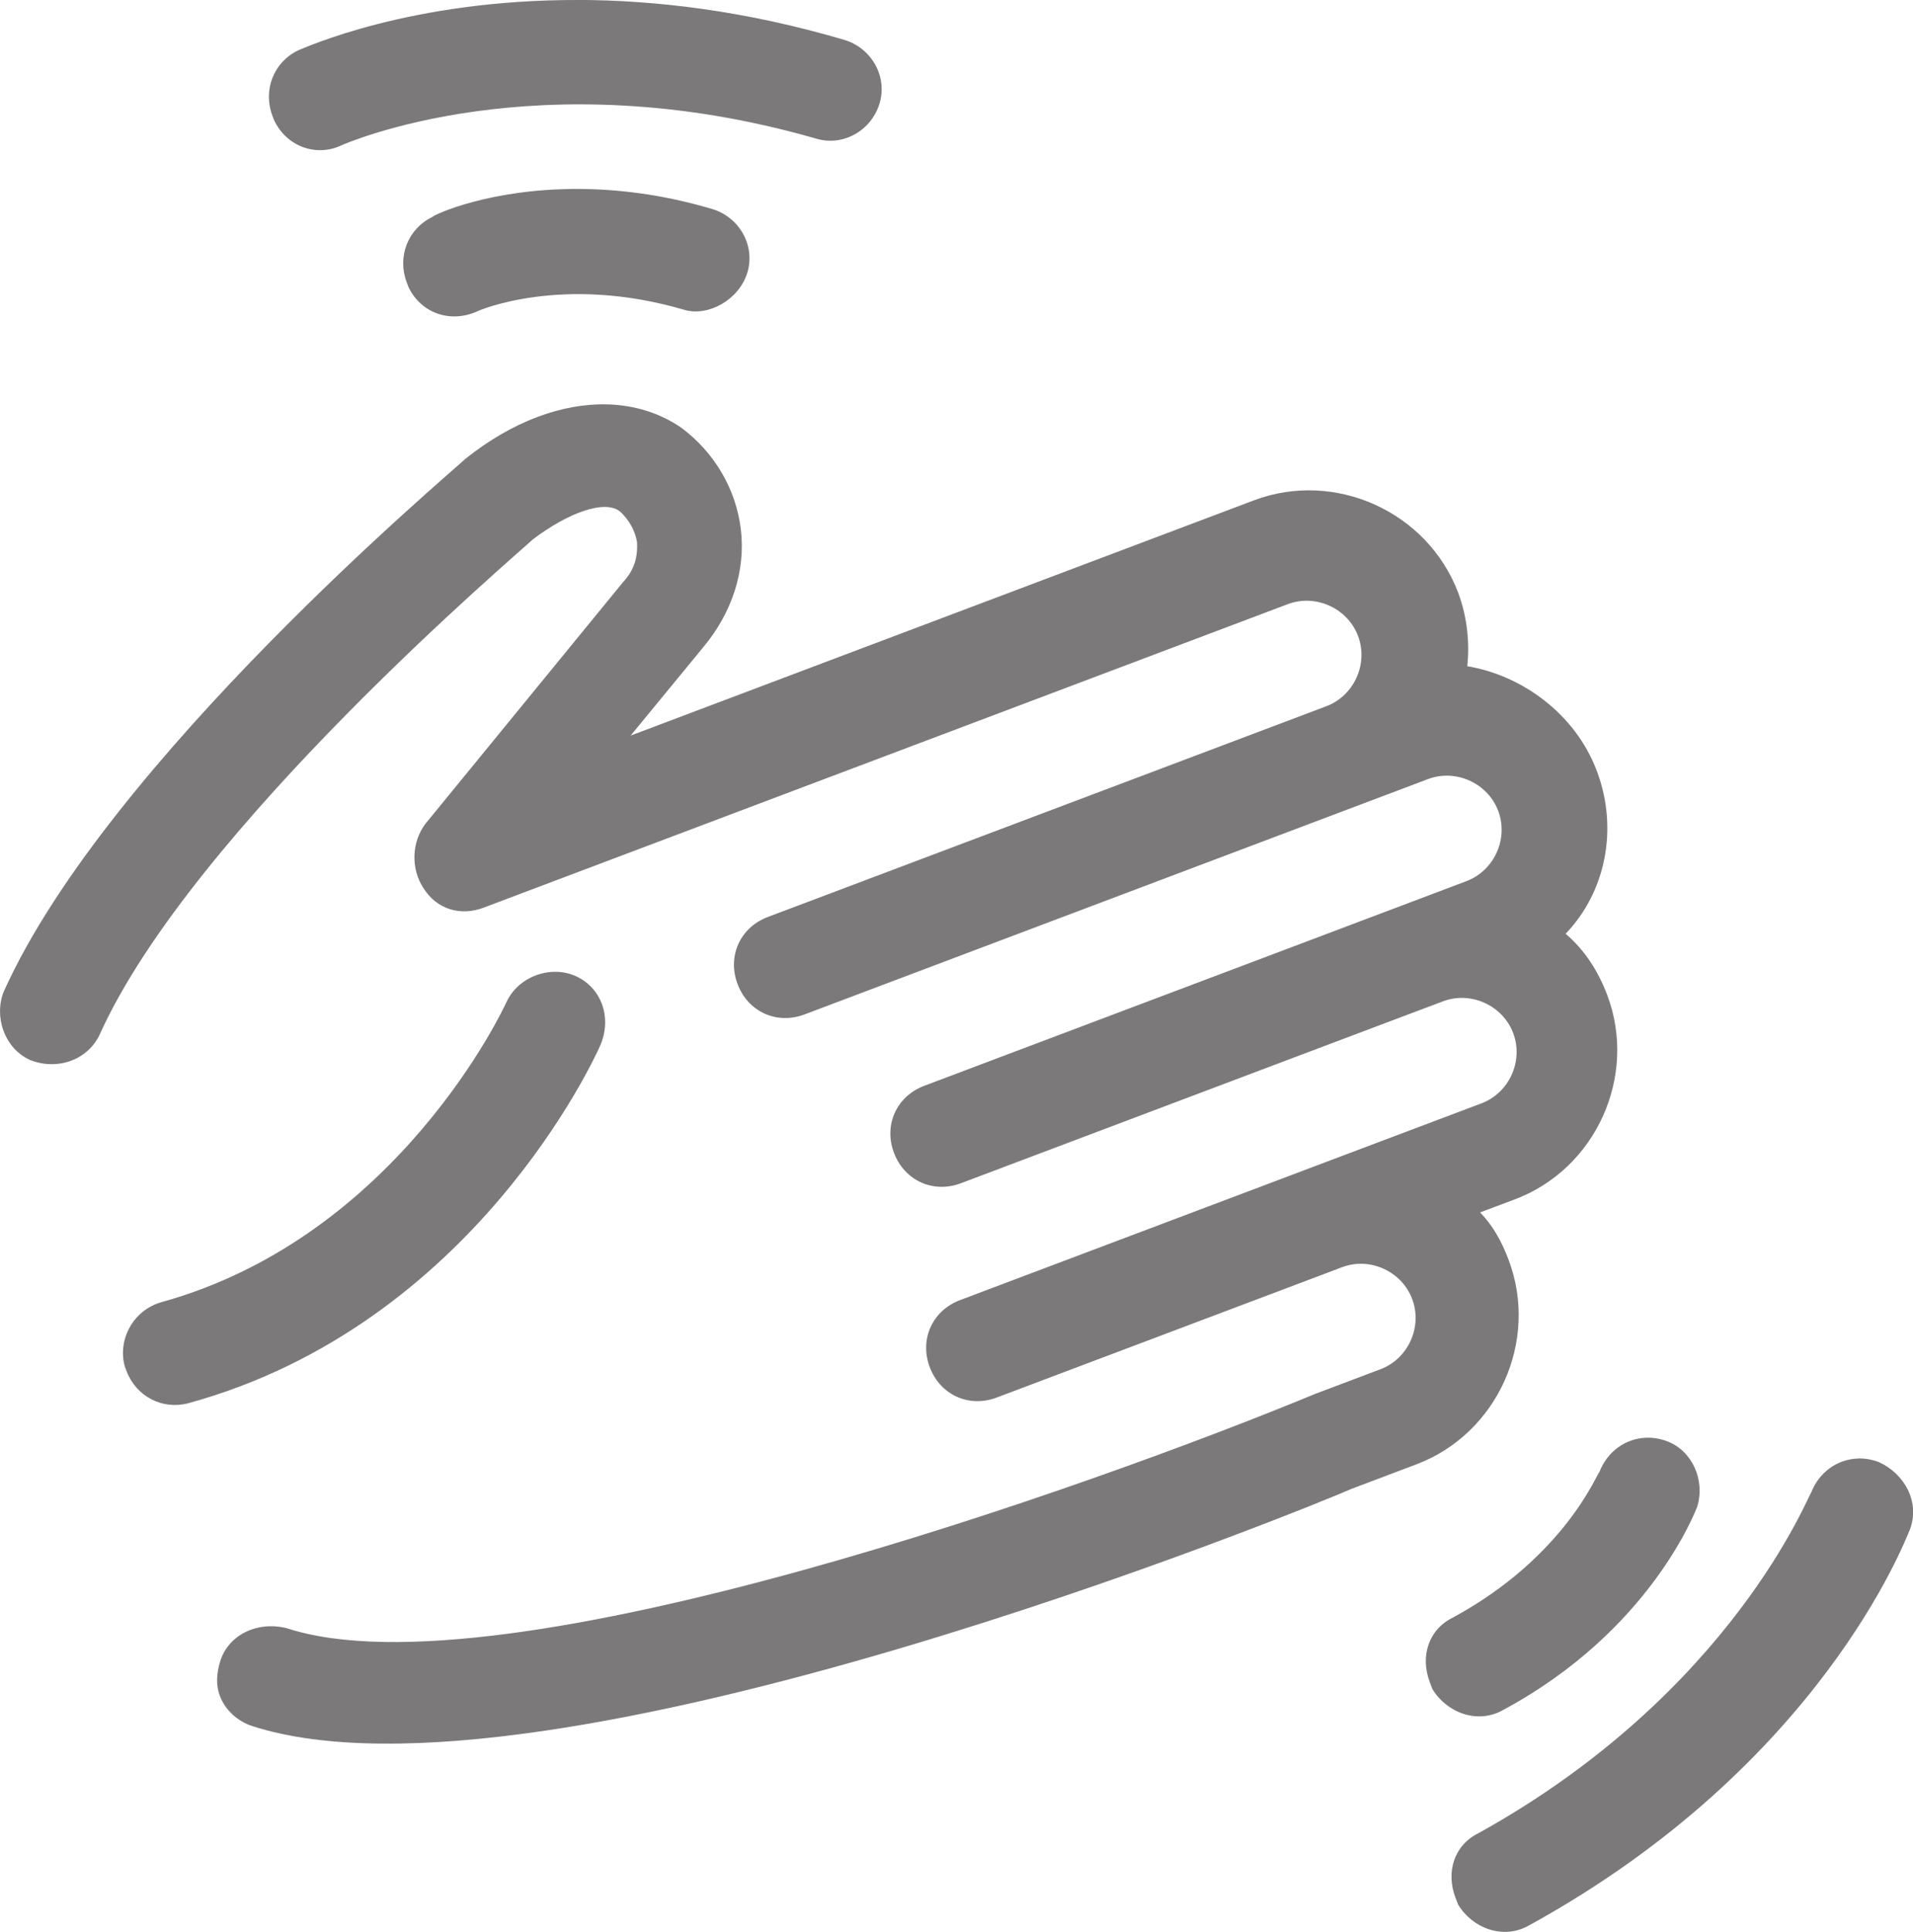 <?xml version="1.0" encoding="UTF-8" standalone="no"?>
<!-- Created with Inkscape (http://www.inkscape.org/) -->

<svg
   xmlns:osb="http://www.openswatchbook.org/uri/2009/osb"
   xmlns:dc="http://purl.org/dc/elements/1.1/"
   xmlns:cc="http://creativecommons.org/ns#"
   xmlns:rdf="http://www.w3.org/1999/02/22-rdf-syntax-ns#"
   xmlns:svg="http://www.w3.org/2000/svg"
   xmlns="http://www.w3.org/2000/svg"
   xmlns:xlink="http://www.w3.org/1999/xlink"
   xmlns:sodipodi="http://sodipodi.sourceforge.net/DTD/sodipodi-0.dtd"
   xmlns:inkscape="http://www.inkscape.org/namespaces/inkscape"
   width="28.976mm"
   height="29.253mm"
   viewBox="0 0 28.976 29.253"
   version="1.1"
   id="svg2654"
   inkscape:version="0.92.3 (2405546, 2018-03-11)"
   sodipodi:docname="hand-hesitating_gray.svg">
  <defs
     id="defs2648">
    <linearGradient
       gradientTransform="matrix(0.353,0,0,-0.353,-185.379,310.285)"
       inkscape:collect="always"
       xlink:href="#linearGradient73195"
       id="linearGradient73263"
       gradientUnits="userSpaceOnUse"
       x1="651.558"
       y1="543.372"
       x2="733.695"
       y2="543.372" />
    <linearGradient
       id="linearGradient73195"
       osb:paint="solid">
      <stop
         style="stop-color:#7b7979;stop-opacity:1;"
         offset="0"
         id="stop73193" />
    </linearGradient>
  </defs>
  <sodipodi:namedview
     id="base"
     pagecolor="#ffffff"
     bordercolor="#666666"
     borderopacity="1.0"
     inkscape:pageopacity="0.0"
     inkscape:pageshadow="2"
     inkscape:zoom="0.35"
     inkscape:cx="-438.09913"
     inkscape:cy="-59.004472"
     inkscape:document-units="mm"
     inkscape:current-layer="layer1"
     showgrid="false"
     inkscape:window-width="1600"
     inkscape:window-height="870"
     inkscape:window-x="1600"
     inkscape:window-y="0"
     inkscape:window-maximized="1" />
  <g
     inkscape:label="Calque 1"
     inkscape:groupmode="layer"
     id="layer1"
     transform="translate(-44.476,-103.969)">
    <path
       inkscape:connector-curvature="0"
       id="path73261"
       style="fill:url(#linearGradient73263);fill-opacity:1;fill-rule:nonzero;stroke:none;stroke-width:0.353"
       d="m 53.24,103.969 c -2.557,-0.008 -4.152,0.726 -4.249,0.763 -0.373,0.181 -0.534,0.603 -0.389,0.989 0.013,0.035 0.014,0.035 0.027,0.07 0.194,0.408 0.651,0.557 1.024,0.376 0.035,-0.013 2.952,-1.314 7.179,-0.101 0.409,0.127 0.838,-0.116 0.965,-0.525 0.126,-0.409 -0.116,-0.839 -0.525,-0.966 -1.509,-0.446 -2.87,-0.603 -4.032,-0.607 z m -0.023,2.861 c -1.313,-7.2e-4 -2.152,0.381 -2.192,0.424 -0.373,0.181 -0.534,0.603 -0.389,0.989 0.013,0.035 0.013,0.035 0.026,0.07 0.194,0.408 0.651,0.557 1.059,0.363 0,0 1.272,-0.56 3.122,-0.015 0.36,0.105 0.825,-0.151 0.952,-0.56 0.126,-0.409 -0.116,-0.839 -0.525,-0.965 -0.762,-0.227 -1.457,-0.306 -2.054,-0.306 z m 0.464,3.262 c -0.682,-0.02 -1.443,0.255 -2.155,0.824 -0.206,0.198 -5.413,4.57 -6.986,8.052 -0.087,0.193 -0.078,0.431 -0.012,0.606 0.08,0.211 0.216,0.36 0.409,0.448 0.422,0.162 0.878,-0.011 1.053,-0.397 1.398,-3.095 6.35,-7.29 6.556,-7.488 0.53,-0.401 1.092,-0.612 1.325,-0.42 0.123,0.114 0.224,0.276 0.255,0.465 0.009,0.237 -0.043,0.417 -0.213,0.602 l -2.991,3.656 c -0.215,0.282 -0.223,0.686 -0.033,0.975 0.203,0.325 0.563,0.43 0.914,0.297 l 12.179,-4.595 c 0.421,-0.159 0.905,0.06 1.064,0.482 0.159,0.421 -0.059,0.905 -0.481,1.064 l -2.597,0.98 -5.862,2.211 c -0.421,0.159 -0.617,0.595 -0.458,1.016 0.159,0.421 0.594,0.618 1.015,0.459 l 5.862,-2.212 2.597,-0.98 0.983,-0.371 c 0.421,-0.159 0.905,0.06 1.064,0.481 0.159,0.421 -0.059,0.905 -0.481,1.064 l -0.982,0.371 -2.106,0.795 -5.124,1.933 c -0.421,0.159 -0.618,0.594 -0.459,1.015 0.159,0.421 0.594,0.619 1.015,0.46 l 5.194,-1.96 2.106,-0.794 c 0.421,-0.159 0.905,0.06 1.064,0.481 0.159,0.421 -0.059,0.905 -0.481,1.064 l -2.668,1.006 -0.105,0.04 -5.124,1.933 c -0.421,0.159 -0.618,0.595 -0.459,1.016 0.159,0.421 0.594,0.618 1.015,0.459 l 5.124,-1.933 0.105,-0.04 c 0.421,-0.159 0.904,0.06 1.063,0.481 0.159,0.421 -0.059,0.905 -0.481,1.064 l -0.983,0.371 c -3.259,1.35 -12.332,4.612 -15.579,3.551 -0.444,-0.113 -0.887,0.094 -1.013,0.503 -0.052,0.18 -0.069,0.347 -0.003,0.523 0.08,0.211 0.264,0.382 0.493,0.456 4.425,1.42 16.028,-3.319 16.647,-3.593 l 0.982,-0.371 c 1.228,-0.463 1.862,-1.866 1.398,-3.095 -0.106,-0.281 -0.234,-0.514 -0.432,-0.72 l 0.527,-0.198 c 1.228,-0.463 1.862,-1.866 1.398,-3.095 -0.133,-0.351 -0.335,-0.676 -0.63,-0.926 0.605,-0.629 0.804,-1.587 0.473,-2.465 -0.331,-0.878 -1.149,-1.452 -1.962,-1.586 0.034,-0.334 0.007,-0.725 -0.138,-1.112 -0.464,-1.229 -1.866,-1.863 -3.094,-1.4 l -9.441,3.562 1.099,-1.337 c 0.442,-0.528 0.643,-1.165 0.571,-1.78 -0.072,-0.615 -0.402,-1.172 -0.903,-1.545 -0.325,-0.223 -0.705,-0.341 -1.115,-0.353 z m -0.786,8.592 c -0.31,-0.004 -0.619,0.173 -0.75,0.464 -0.022,0.048 -1.63,3.543 -5.223,4.538 -0.434,0.124 -0.666,0.572 -0.556,0.972 0.013,0.035 0.013,0.035 0.026,0.07 0.146,0.386 0.546,0.596 0.945,0.486 4.322,-1.189 6.157,-5.251 6.223,-5.397 0.197,-0.435 0.025,-0.892 -0.362,-1.067 -0.097,-0.044 -0.2,-0.065 -0.303,-0.066 z m 16.517,7.055 c -0.31,0.01 -0.59,0.205 -0.711,0.522 -0.035,0.013 -0.519,1.279 -2.216,2.2 -0.373,0.181 -0.499,0.589 -0.353,0.976 0.013,0.035 0.026,0.07 0.039,0.105 0.216,0.36 0.686,0.544 1.081,0.315 2.232,-1.203 2.909,-3.023 2.931,-3.072 0.126,-0.409 -0.081,-0.852 -0.454,-0.992 -0.105,-0.04 -0.212,-0.058 -0.316,-0.054 z m 3.206,0.315 c -0.31,0.01 -0.59,0.205 -0.711,0.522 -0.035,0.013 -1.187,3.016 -5.033,5.149 -0.373,0.181 -0.499,0.589 -0.353,0.976 0.013,0.035 0.027,0.07 0.04,0.105 0.216,0.36 0.686,0.543 1.081,0.314 4.416,-2.428 5.695,-5.84 5.761,-5.985 0.162,-0.422 -0.081,-0.852 -0.468,-1.027 -0.105,-0.04 -0.212,-0.058 -0.316,-0.055 z"
       inkscape:export-filename="/home/sandrine/Documents/TAF FIGLI/APF_site/EXE/AUTRES_PAGES/PNG_autrespages/bof_gris.png"
       inkscape:export-xdpi="300"
       inkscape:export-ydpi="300" />
  </g>
</svg>
